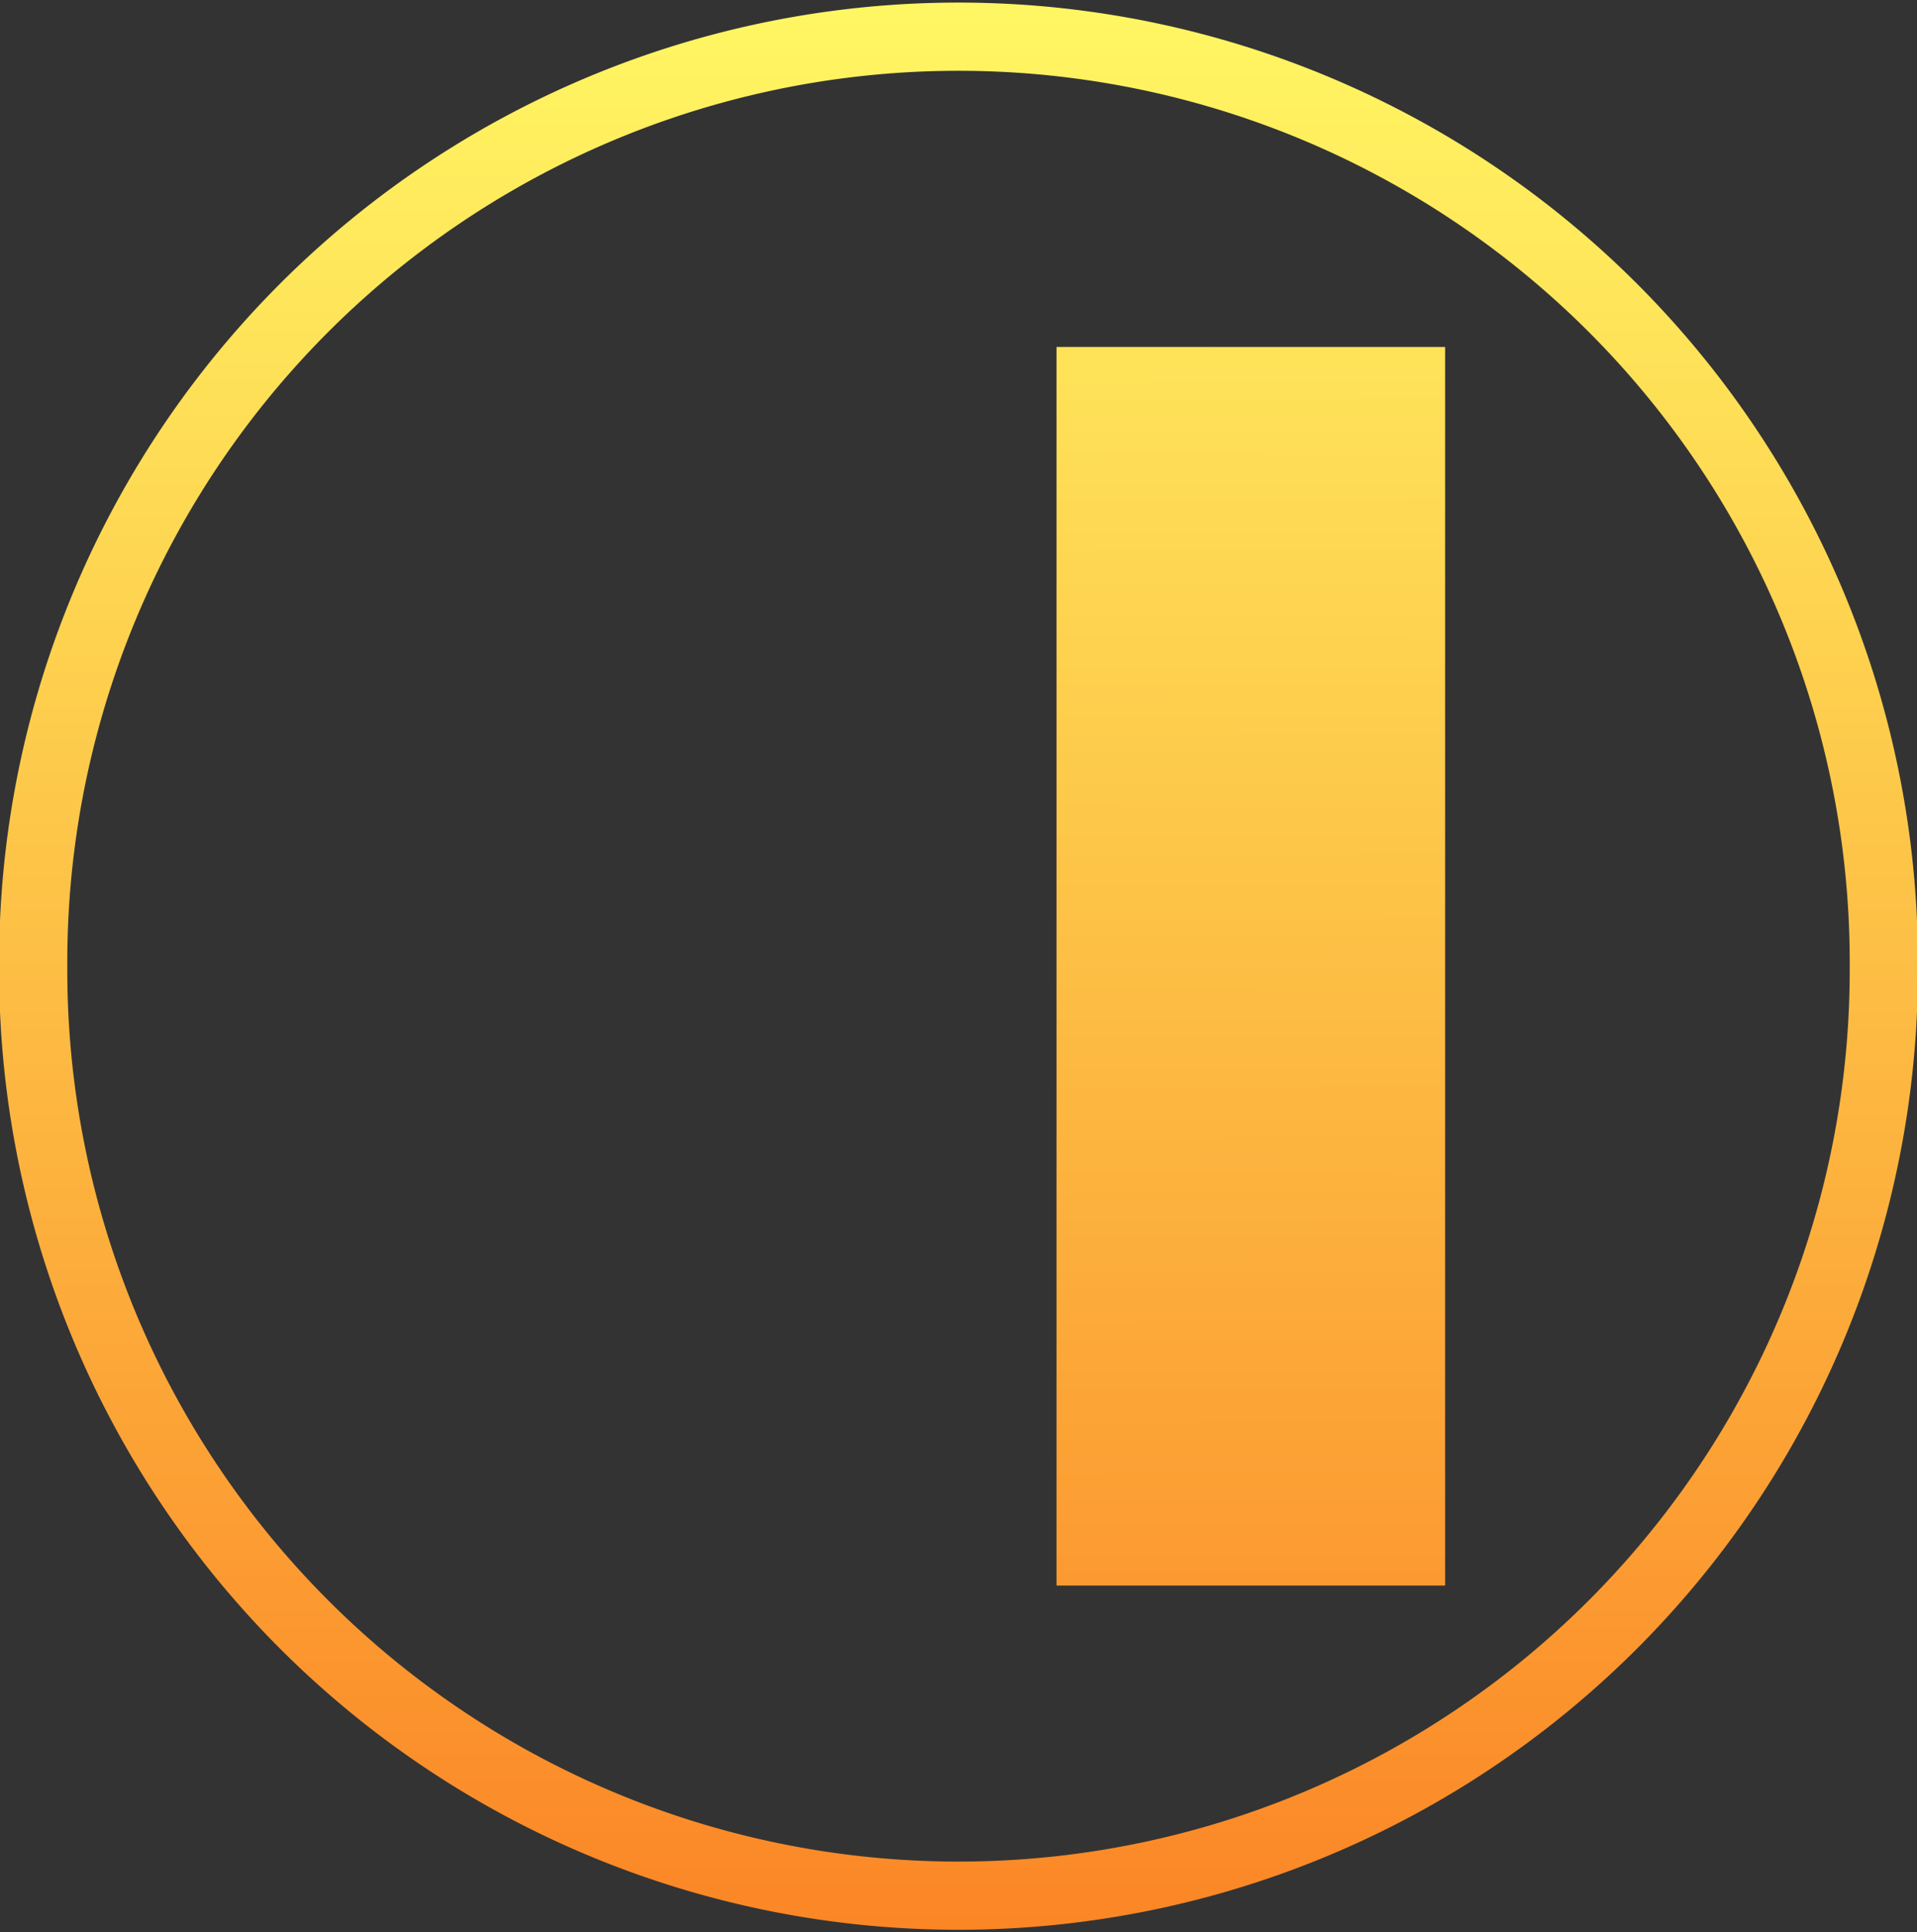 <?xml version="1.0" encoding="UTF-8" standalone="no"?>
<svg
   xmlns:dc="http://purl.org/dc/elements/1.1/"
   xmlns:cc="http://creativecommons.org/ns#"
   xmlns:rdf="http://www.w3.org/1999/02/22-rdf-syntax-ns#"
   xmlns:svg="http://www.w3.org/2000/svg"
   xmlns="http://www.w3.org/2000/svg"
   xmlns:xlink="http://www.w3.org/1999/xlink"
   id="svg3065"
   height="113.313"
   width="112.438"
   version="1.1">
  <rect width="100%" height="100%" fill="#333333" stroke="none"/>
  <defs
     id="defs3067">
    <linearGradient
       id="linearGradient22700">
      <stop
         id="stop22696"
         offset="0"
         style="stop-color:#fff663;stop-opacity:1" />
      <stop
         id="stop22698"
         offset="1"
         style="stop-color:#fb8626;stop-opacity:1" />
    </linearGradient>
    <linearGradient
       id="linearGradient851">
      <stop
         style="stop-color:#656565;stop-opacity:1"
         offset="0"
         id="stop847" />
      <stop
         style="stop-color:#000000;stop-opacity:1"
         offset="1"
         id="stop849" />
    </linearGradient>
    <filter
       style="color-interpolation-filters:sRGB"
       id="filter3316">
      <feGaussianBlur
         id="feGaussianBlur7"
         stdDeviation=".587" />
    </filter>
    <radialGradient
       xlink:href="#linearGradient851"
       id="radialGradient853"
       cx="56.196"
       cy="56.286"
       fx="56.196"
       fy="56.286"
       r="25.071"
       gradientTransform="matrix(1.532,2.4002302e-4,-2.4237421e-4,1.547,-29.868,-30.786)"
       gradientUnits="userSpaceOnUse" />
    <radialGradient
       xlink:href="#linearGradient851"
       id="radialGradient855"
       gradientUnits="userSpaceOnUse"
       gradientTransform="matrix(3.059,1.3436824e-4,-1.4114955e-4,3.213,-124.293,-124.222)"
       cx="56.196"
       cy="56.286"
       fx="56.196"
       fy="56.286"
       r="25.071" />
    <radialGradient
       xlink:href="#linearGradient851"
       id="radialGradient857"
       gradientUnits="userSpaceOnUse"
       gradientTransform="matrix(3.059,1.3436824e-4,-1.4114955e-4,3.213,-115.708,-124.222)"
       cx="56.196"
       cy="56.286"
       fx="56.196"
       fy="56.286"
       r="25.071" />
    <linearGradient
       gradientUnits="userSpaceOnUse"
       y2="112.937"
       x2="57.165"
       y1="0.854"
       x1="57.181"
       id="linearGradient22702"
       xlink:href="#linearGradient22700" />
    <linearGradient
       gradientUnits="userSpaceOnUse"
       y2="118.315"
       x2="53.404"
       y1="-3.437"
       x1="52.982"
       id="linearGradient22710"
       xlink:href="#linearGradient22700" />
  </defs>
  <path
     id="path13"
     d="m 110.491,56.657 a 54.272,54.273 0 1 1 -108.543,0 54.272,54.273 0 1 1 108.543,0 z"
     style="fill:none;fill-opacity:1;fill-rule:evenodd;stroke:url(#linearGradient22702);stroke-width:4;stroke-miterlimit:4;stroke-dasharray:none;stroke-opacity:1" />
  <g
     style="fill:url(#linearGradient22710);fill-opacity:1"
     transform="matrix(0.937,0,0,0.905,7.547,5.395)"
     id="g827">
    <path
       style="fill:url(#linearGradient22710);fill-opacity:1.0;fill-rule:evenodd;stroke:none;stroke-width:1.316"
       d="M 58.08,16.521 H 82.405 V 96.776 H 58.08 Z"
       id="path15" />
    <path
       style="fill:url(#linearGradient22710);fill-opacity:1.0;fill-rule:evenodd;stroke:none;stroke-width:1.316"
       d="M 21.437,16.521 H 45.763 V 96.776 H 21.437 Z"
       id="path17" />
  </g>
</svg>
